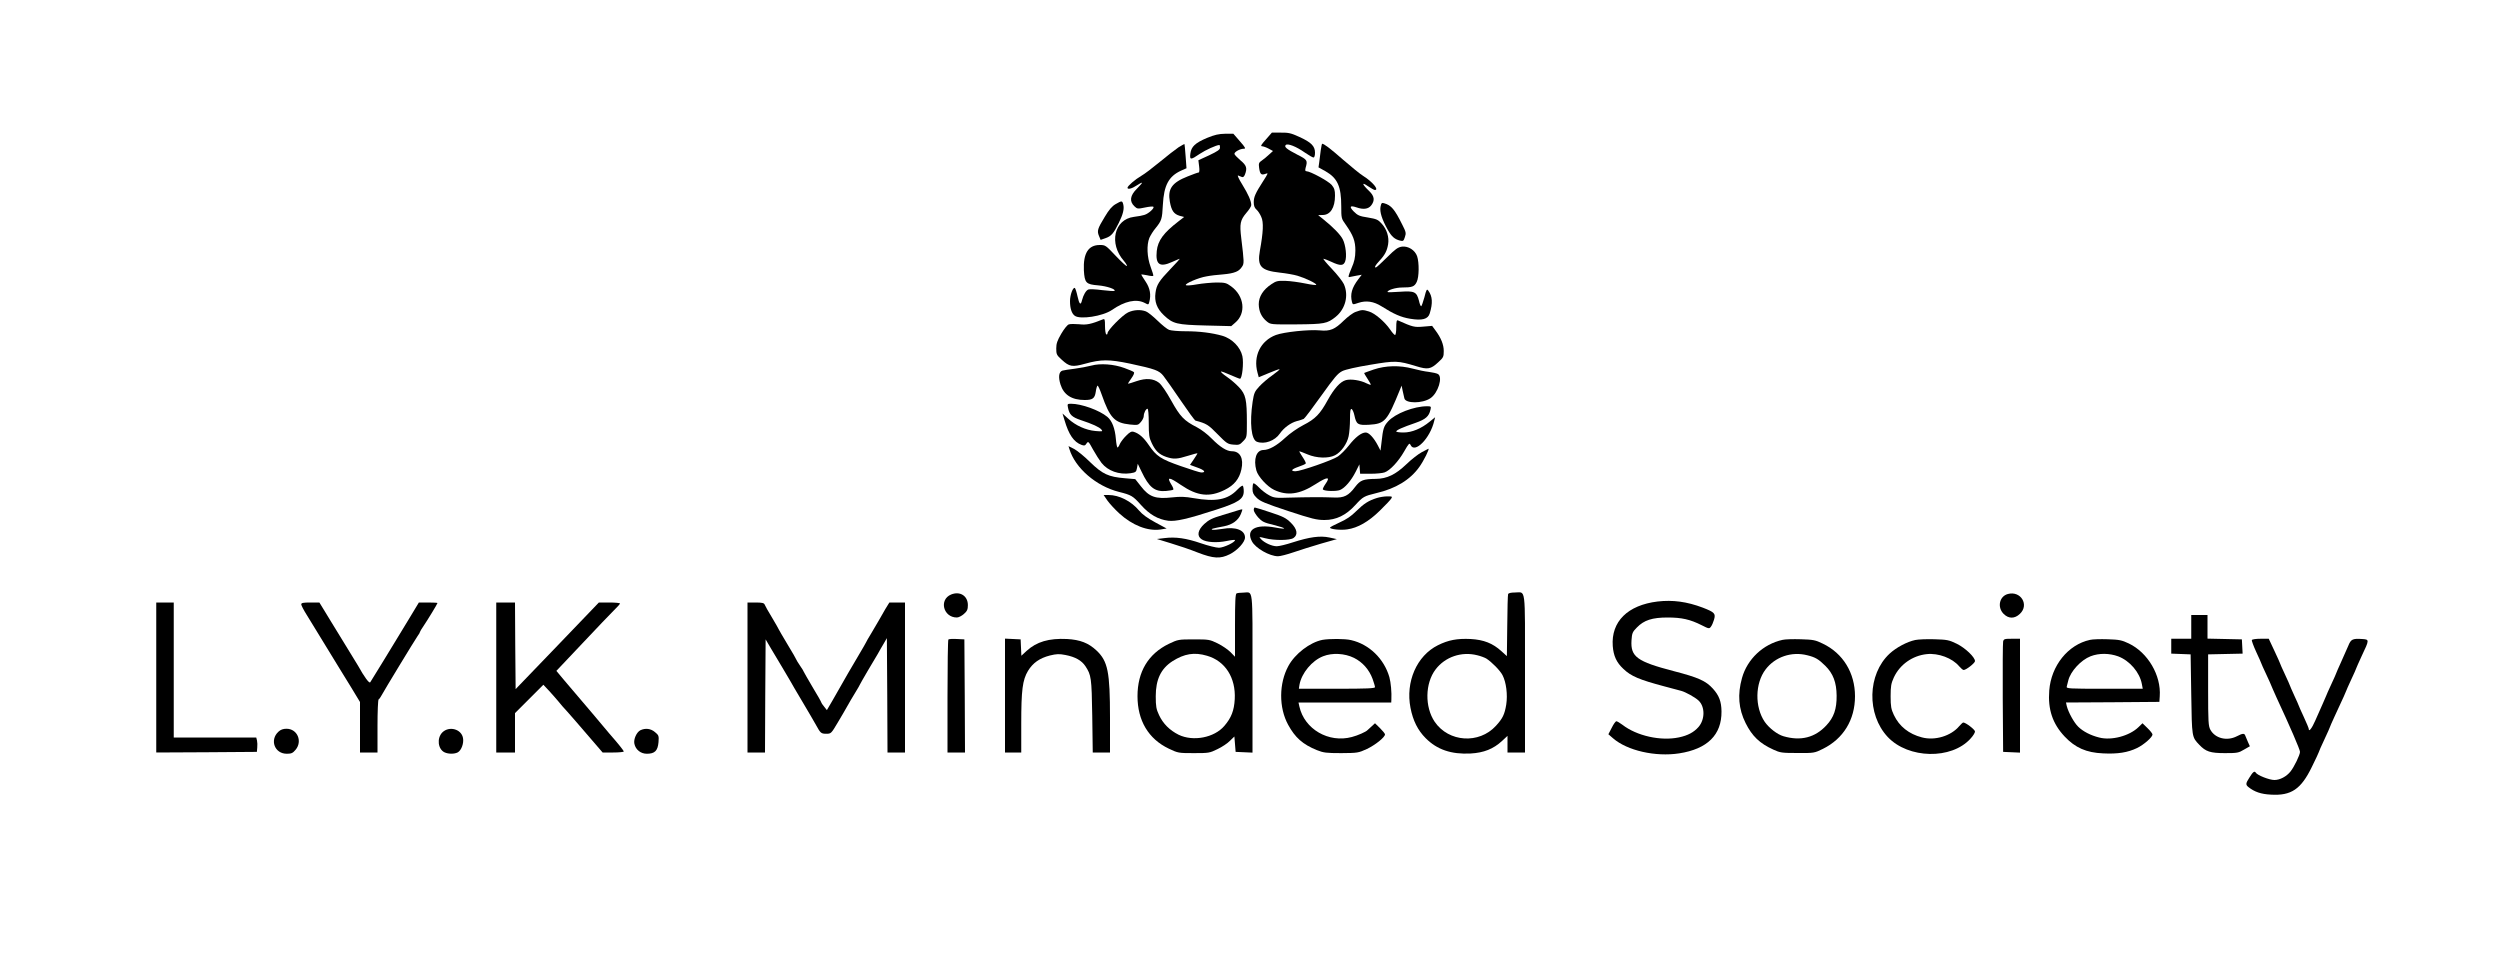<?xml version="1.0" standalone="no"?>
<!DOCTYPE svg PUBLIC "-//W3C//DTD SVG 20010904//EN"
 "http://www.w3.org/TR/2001/REC-SVG-20010904/DTD/svg10.dtd">
<svg version="1.0" xmlns="http://www.w3.org/2000/svg"
 width="2000pt" height="780pt" viewBox="0 0 2000 780"
 preserveAspectRatio="xMidYMid meet">
<g transform="translate(0,780) scale(0.1,-0.1)"
fill="#000000" stroke="none">
<path d="M10127 6684 c-38 -42 -45 -54 -30 -54 10 -1 34 -9 52 -19 l35 -19
-31 -28 c-16 -16 -43 -37 -58 -48 -24 -16 -27 -23 -22 -59 7 -51 17 -60 50
-48 25 10 24 7 -17 -57 -63 -98 -76 -127 -76 -170 0 -27 6 -45 21 -58 12 -10
30 -37 39 -59 20 -43 16 -122 -11 -271 -22 -125 7 -158 159 -175 48 -5 112
-16 142 -25 61 -18 150 -60 150 -72 0 -5 -39 0 -87 10 -49 10 -120 20 -159 21
-62 2 -75 -1 -112 -26 -67 -44 -102 -100 -102 -161 1 -58 22 -103 65 -138 30
-24 31 -24 237 -23 225 2 245 6 313 60 79 64 106 172 66 262 -11 23 -54 78
-96 122 -43 45 -73 81 -67 81 5 0 34 -11 64 -25 70 -33 96 -32 109 3 15 38 5
131 -19 178 -20 38 -75 95 -157 161 l-40 32 36 1 c62 0 99 59 99 155 0 44 -5
59 -27 86 -26 30 -171 109 -201 109 -11 0 -12 7 -7 28 17 59 14 64 -65 104
-87 45 -109 63 -94 78 15 15 84 -12 152 -60 32 -22 63 -40 70 -40 7 0 12 15
12 39 0 52 -31 83 -126 126 -65 30 -87 35 -148 34 l-71 0 -48 -55z"/>
<path d="M9657 6697 c-95 -40 -127 -70 -134 -125 -7 -53 2 -53 75 -3 46 31
134 71 157 71 3 0 5 -9 5 -21 0 -16 -19 -29 -86 -61 l-87 -40 6 -49 c4 -31 2
-49 -4 -49 -6 0 -45 -14 -87 -31 -127 -50 -162 -100 -143 -204 13 -71 32 -97
77 -111 l37 -10 -44 -34 c-120 -92 -166 -154 -175 -238 -11 -108 23 -133 122
-88 31 14 59 26 62 26 2 0 -31 -38 -76 -84 -89 -93 -110 -125 -118 -188 -10
-71 11 -127 67 -180 73 -69 102 -76 337 -82 l202 -5 31 27 c90 75 74 215 -33
292 -37 27 -48 30 -117 30 -42 -1 -112 -7 -156 -15 -44 -8 -83 -11 -88 -6 -11
11 101 60 165 70 29 6 89 13 133 16 89 8 127 23 151 61 18 26 17 38 -6 229
-14 115 -8 144 40 201 22 25 40 53 40 63 0 33 -23 85 -72 165 -27 43 -42 76
-33 72 8 -3 22 -9 30 -12 10 -4 18 3 25 21 19 50 12 72 -35 111 -24 21 -47 44
-49 51 -6 15 42 43 74 43 18 0 14 9 -31 60 l-52 60 -66 0 c-51 -1 -83 -8 -144
-33z"/>
<path d="M9429 6622 c-24 -16 -91 -68 -149 -116 -58 -48 -125 -99 -150 -113
-47 -27 -110 -81 -110 -95 0 -16 36 -7 73 18 21 14 40 24 43 22 2 -2 -17 -24
-41 -48 -55 -54 -61 -101 -20 -140 23 -22 27 -22 85 -10 33 7 63 10 67 6 11
-10 -38 -55 -71 -65 -17 -5 -55 -13 -85 -16 -158 -20 -202 -213 -80 -352 16
-19 27 -38 24 -41 -4 -4 -43 33 -89 81 -80 85 -83 87 -128 87 -92 0 -133 -67
-127 -203 6 -101 17 -112 115 -120 69 -6 143 -31 130 -44 -3 -3 -47 0 -99 6
-51 7 -101 9 -110 5 -19 -7 -40 -43 -51 -86 -10 -44 -22 -33 -36 32 -7 33 -17
63 -21 66 -15 9 -39 -55 -39 -105 0 -57 13 -99 38 -117 42 -32 224 -4 297 46
104 72 195 91 262 57 30 -16 31 -16 37 6 16 59 6 112 -29 164 -19 29 -35 54
-35 56 0 3 21 0 46 -5 25 -6 48 -8 50 -5 3 2 -7 35 -21 72 -29 79 -33 175 -10
232 9 20 30 55 49 77 49 61 53 72 59 188 8 156 47 228 146 273 l43 19 -7 95
c-4 53 -8 97 -9 98 -2 2 -22 -10 -47 -25z"/>
<path d="M10566 6598 c-4 -29 -9 -72 -12 -95 l-6 -42 56 -31 c96 -55 126 -121
126 -280 0 -96 1 -99 35 -146 61 -87 78 -132 78 -209 -1 -56 -7 -86 -32 -143
-26 -62 -28 -72 -13 -68 9 2 35 7 56 11 l40 7 -26 -34 c-54 -70 -68 -123 -52
-185 6 -21 7 -21 51 -6 62 21 123 12 186 -28 96 -61 155 -87 228 -99 96 -16
143 -4 157 43 25 82 22 136 -11 181 -12 17 -16 12 -32 -53 -11 -39 -22 -71
-26 -71 -4 0 -12 19 -17 43 -19 73 -35 81 -152 73 -55 -4 -100 -5 -100 -2 0
16 66 36 117 36 81 0 99 7 117 45 19 39 20 154 3 205 -17 49 -71 83 -121 77
-33 -5 -53 -19 -120 -86 -45 -45 -85 -81 -89 -81 -14 0 -6 16 28 53 44 47 61
80 70 133 9 57 -10 118 -50 163 -31 35 -42 39 -112 51 -67 10 -82 17 -113 48
-38 39 -31 51 22 33 54 -19 94 -14 117 15 31 40 27 74 -15 115 -58 55 -64 77
-11 40 25 -17 50 -31 56 -31 36 0 -19 66 -94 113 -22 13 -94 72 -160 129 -105
92 -153 128 -168 128 -2 0 -7 -24 -11 -52z"/>
<path d="M8925 6167 c-28 -16 -53 -44 -87 -102 -58 -95 -63 -112 -46 -153 l13
-31 40 14 c45 16 63 36 105 121 35 71 45 113 36 149 -8 30 -11 31 -61 2z"/>
<path d="M11044 6145 c-7 -41 11 -99 58 -183 31 -55 55 -76 99 -87 24 -6 28
-3 38 28 11 32 9 41 -20 98 -62 125 -89 157 -146 173 -19 6 -23 2 -29 -29z"/>
<path d="M9025 5301 c-44 -20 -165 -143 -165 -167 0 -8 -4 -12 -10 -9 -5 3
-10 33 -10 67 0 53 -2 59 -17 53 -94 -38 -131 -46 -189 -39 -34 3 -71 3 -83
-1 -12 -3 -38 -36 -61 -75 -32 -55 -40 -78 -40 -118 0 -46 3 -53 44 -90 61
-56 84 -60 186 -32 129 36 192 36 360 1 201 -43 234 -55 268 -99 16 -20 78
-108 137 -195 59 -87 112 -160 119 -162 87 -23 102 -32 176 -108 73 -74 81
-80 127 -84 44 -4 51 -2 78 27 30 31 30 32 30 148 0 187 -9 226 -62 283 -24
26 -69 65 -99 85 -31 21 -51 40 -46 42 5 1 39 -11 76 -28 37 -16 71 -30 76
-30 17 0 31 126 19 181 -16 72 -82 140 -161 163 -82 23 -181 36 -295 36 -56 0
-114 5 -130 11 -15 5 -57 39 -93 74 -36 35 -78 69 -93 74 -42 16 -97 13 -142
-8z"/>
<path d="M10846 5305 c-22 -7 -64 -39 -95 -69 -73 -72 -110 -87 -193 -79 -87
8 -287 -13 -351 -37 -123 -46 -183 -170 -147 -301 l10 -37 82 34 c44 19 83 33
85 30 2 -2 -24 -24 -59 -49 -35 -24 -82 -65 -104 -89 -37 -40 -42 -52 -53
-122 -25 -169 -11 -303 34 -320 61 -23 144 7 185 67 31 45 86 85 134 98 23 6
48 14 56 18 8 5 71 88 140 185 105 147 132 179 168 197 25 13 115 33 225 51
201 34 220 33 368 -12 91 -28 115 -24 175 32 41 37 44 44 44 90 0 51 -22 106
-68 167 l-25 34 -71 -6 c-71 -6 -82 -4 -203 50 -10 4 -13 -11 -13 -56 0 -34
-4 -61 -10 -61 -5 0 -23 20 -39 44 -43 62 -122 130 -169 144 -49 15 -57 15
-106 -3z"/>
<path d="M8730 4875 c-30 -8 -90 -19 -134 -25 -43 -5 -87 -12 -97 -15 -28 -9
-34 -51 -15 -111 26 -83 90 -124 194 -124 63 0 80 13 88 65 3 25 10 47 14 50
4 2 19 -30 34 -73 65 -185 102 -225 225 -238 62 -6 66 -6 88 20 13 15 23 36
23 47 0 25 17 59 30 59 6 0 10 -47 10 -112 0 -98 3 -120 24 -163 29 -61 58
-90 115 -110 59 -20 87 -19 176 9 41 13 75 22 75 19 0 -2 -14 -24 -30 -48
l-30 -44 60 -22 c57 -20 71 -39 30 -39 -10 0 -83 23 -163 51 -161 56 -196 79
-257 169 -41 60 -77 92 -119 105 -19 6 -31 0 -61 -30 -22 -21 -44 -51 -51 -66
-6 -16 -15 -29 -19 -29 -4 0 -10 31 -13 68 -7 84 -30 145 -68 177 -64 53 -207
105 -291 105 -29 0 -30 -2 -24 -32 11 -55 31 -75 103 -99 94 -31 148 -56 164
-75 13 -16 9 -17 -48 -12 -77 7 -158 44 -217 98 l-46 42 16 -53 c34 -116 74
-175 136 -198 22 -8 29 -7 40 11 14 20 16 18 52 -48 21 -38 52 -86 68 -107 52
-65 140 -96 232 -83 42 7 46 10 52 42 l6 34 30 -62 c60 -127 105 -163 195
-156 29 3 56 7 59 11 4 3 -3 21 -15 40 -39 64 -20 63 77 -3 131 -89 227 -100
350 -39 75 37 116 87 133 163 20 89 -10 146 -76 146 -41 0 -95 34 -160 100
-35 36 -85 74 -120 92 -102 52 -134 85 -205 213 -40 72 -78 127 -98 143 -45
34 -103 39 -179 13 -34 -12 -65 -21 -68 -21 -3 0 8 19 25 42 18 25 27 45 21
51 -5 5 -39 20 -76 33 -85 31 -192 39 -265 19z"/>
<path d="M10990 4844 c-41 -14 -76 -27 -77 -28 -1 -1 11 -22 27 -46 16 -24 28
-46 26 -48 -2 -2 -17 3 -33 11 -48 25 -126 37 -166 26 -45 -12 -94 -67 -146
-161 -60 -110 -99 -150 -193 -198 -48 -25 -110 -68 -147 -103 -68 -63 -128
-96 -173 -97 -57 0 -82 -73 -57 -164 13 -48 87 -129 142 -155 106 -50 205 -36
332 46 95 61 122 62 78 0 -14 -20 -23 -40 -20 -43 14 -14 108 -16 137 -4 39
16 89 74 126 147 l29 58 3 -37 3 -38 84 0 c46 0 96 5 112 11 44 16 110 87 156
167 37 65 43 71 51 53 33 -74 158 53 190 193 l7 28 -43 -35 c-68 -56 -143 -87
-210 -87 -32 0 -58 4 -58 8 0 11 49 33 154 69 82 29 108 52 120 106 6 25 4 27
-27 27 -105 0 -255 -58 -312 -121 -35 -39 -41 -57 -53 -169 l-8 -65 -21 41
c-33 63 -72 104 -97 104 -35 0 -84 -38 -136 -105 -26 -33 -65 -72 -87 -87 -42
-29 -298 -118 -338 -118 -44 0 -34 16 21 35 30 10 57 22 60 27 3 4 -9 28 -26
53 -17 25 -28 45 -25 45 3 0 32 -11 65 -25 73 -31 167 -34 220 -7 48 24 96 91
109 152 6 28 11 89 11 136 0 64 3 85 13 82 6 -3 17 -25 22 -50 16 -74 27 -81
118 -76 127 8 144 28 248 284 l12 29 8 -40 c5 -22 11 -50 14 -62 10 -42 144
-42 208 1 62 41 102 172 60 194 -10 6 -43 13 -73 17 -30 3 -88 15 -128 26
-105 28 -217 25 -312 -7z"/>
<path d="M8555 4208 c46 -152 214 -297 396 -343 100 -25 112 -32 177 -105 69
-77 136 -115 218 -126 60 -7 154 14 382 88 180 58 222 86 222 148 0 22 -4 41
-8 44 -5 3 -24 -11 -43 -31 -77 -81 -172 -99 -351 -68 -67 12 -105 13 -170 6
-133 -15 -185 3 -251 89 l-45 57 -82 7 c-133 11 -180 33 -279 129 -47 47 -106
94 -129 106 l-44 22 7 -23z"/>
<path d="M11375 4183 c-27 -14 -84 -58 -125 -98 -85 -81 -154 -115 -243 -116
-101 -1 -124 -10 -165 -63 -54 -72 -89 -90 -173 -86 -94 4 -211 3 -354 -1
-109 -4 -124 -2 -162 19 -23 12 -60 40 -81 62 -21 22 -41 37 -45 33 -4 -3 -7
-23 -7 -44 0 -30 7 -46 33 -71 27 -28 68 -45 252 -106 191 -63 229 -72 291
-72 94 0 172 38 246 119 62 68 70 72 168 96 156 36 272 107 345 210 35 49 84
147 72 145 -1 -1 -24 -12 -52 -27z"/>
<path d="M8859 3796 c17 -24 59 -70 95 -103 105 -96 228 -144 330 -129 l49 8
-91 49 c-61 33 -104 64 -129 94 -63 76 -160 125 -245 125 l-39 0 30 -44z"/>
<path d="M11015 3816 c-67 -21 -104 -45 -165 -105 -42 -42 -80 -67 -134 -91
-42 -19 -76 -37 -76 -41 0 -13 87 -22 138 -14 84 12 170 61 260 149 46 45 88
89 93 99 9 15 5 17 -33 16 -24 0 -61 -6 -83 -13z"/>
<path d="M10030 3720 c0 -11 16 -37 35 -59 31 -34 46 -42 126 -61 104 -26 111
-39 10 -20 -157 29 -235 -16 -186 -110 28 -55 142 -120 209 -120 18 0 72 14
122 31 49 17 148 48 219 69 l130 37 -60 13 c-74 16 -159 4 -293 -39 -52 -17
-109 -31 -128 -31 -39 0 -100 28 -127 58 -17 19 -17 19 35 6 73 -19 197 -18
226 2 38 26 30 72 -22 123 -38 37 -61 49 -162 82 -65 22 -121 39 -126 39 -4 0
-8 -9 -8 -20z"/>
<path d="M9910 3719 c-14 -4 -71 -22 -128 -39 -85 -25 -112 -39 -148 -72 -53
-49 -61 -97 -20 -123 36 -24 121 -29 199 -13 37 8 67 11 67 7 0 -18 -90 -60
-128 -61 -22 0 -87 16 -145 36 -116 40 -203 53 -293 41 l-59 -7 111 -34 c61
-18 158 -51 215 -74 127 -49 181 -52 257 -14 62 31 122 97 122 134 0 59 -75
88 -179 69 -38 -6 -74 -9 -82 -7 -15 6 -2 10 94 28 66 13 113 47 134 98 8 19
13 35 11 37 -2 1 -14 -1 -28 -6z"/>
<path d="M7609 3044 c-99 -41 -63 -184 46 -184 14 0 39 13 56 28 26 23 32 36
32 71 0 74 -63 114 -134 85z"/>
<path d="M9893 3053 c-10 -3 -13 -64 -13 -256 l0 -251 -36 37 c-20 20 -66 52
-103 70 -64 31 -70 32 -191 32 -123 0 -126 -1 -200 -36 -164 -80 -250 -223
-250 -418 0 -195 87 -342 250 -420 74 -35 77 -36 200 -36 120 0 127 1 190 32
36 17 81 47 100 67 l35 34 5 -61 5 -62 68 -3 67 -3 0 634 c0 709 7 648 -73
646 -23 0 -48 -3 -54 -6z m-237 -499 c146 -42 231 -176 222 -347 -5 -92 -28
-150 -83 -214 -81 -95 -250 -127 -366 -71 -72 36 -125 89 -157 158 -22 47 -26
69 -26 150 0 134 41 220 133 280 96 61 176 74 277 44z"/>
<path d="M12065 3048 c-3 -7 -6 -122 -7 -255 l-3 -242 -43 39 c-70 64 -142 92
-247 98 -108 5 -178 -8 -262 -50 -169 -84 -260 -293 -219 -501 20 -103 59
-180 121 -242 91 -92 205 -131 360 -123 105 6 182 36 252 101 l43 40 0 -67 0
-66 70 0 70 0 0 634 c0 713 8 646 -81 646 -31 0 -51 -5 -54 -12z m-247 -490
c26 -6 58 -18 72 -26 43 -27 111 -96 130 -133 30 -57 42 -157 30 -235 -13 -80
-29 -112 -83 -171 -135 -147 -377 -131 -489 32 -81 119 -78 309 7 420 76 100
207 145 333 113z"/>
<path d="M16063 3048 c-68 -18 -87 -106 -34 -159 40 -40 88 -40 130 0 77 72 7
187 -96 159z"/>
<path d="M13261 2988 c-240 -29 -373 -161 -359 -356 6 -79 30 -132 85 -183 61
-59 129 -87 328 -140 61 -16 121 -32 135 -36 34 -9 110 -51 137 -76 54 -49 54
-152 1 -213 -37 -42 -85 -68 -156 -83 -147 -31 -338 12 -453 101 -20 15 -42
28 -48 28 -6 0 -23 -23 -37 -52 l-27 -52 37 -32 c114 -99 339 -150 529 -121
226 35 341 148 339 336 -1 78 -19 127 -69 182 -56 62 -116 89 -313 140 -295
77 -346 115 -338 246 4 57 7 67 43 103 57 59 123 80 246 80 112 0 180 -15 273
-62 57 -29 60 -29 73 -12 8 10 19 35 25 56 15 50 5 60 -90 97 -127 48 -240 63
-361 49z"/>
<path d="M1250 2380 l0 -600 403 2 402 3 3 34 c2 19 1 44 -2 57 l-6 24 -330 0
-330 0 0 540 0 540 -70 0 -70 0 0 -600z"/>
<path d="M2410 2965 c0 -8 19 -45 43 -83 23 -37 47 -77 54 -88 29 -48 190
-310 208 -340 11 -18 53 -86 93 -151 l72 -119 0 -202 0 -202 70 0 70 0 0 209
c0 120 4 212 9 216 6 3 16 18 24 33 20 38 265 441 288 474 11 14 19 29 19 33
0 3 13 25 29 48 33 49 111 177 111 183 0 2 -34 4 -75 4 l-74 0 -73 -121 c-40
-66 -82 -135 -93 -153 -11 -18 -64 -104 -117 -192 -54 -87 -101 -165 -106
-172 -8 -12 -47 41 -98 133 -6 11 -53 88 -104 170 -51 83 -102 166 -114 186
-11 19 -37 61 -56 92 l-35 57 -72 0 c-58 0 -73 -3 -73 -15z"/>
<path d="M3970 2380 l0 -600 75 0 75 0 0 158 0 157 114 114 113 113 45 -48
c25 -27 58 -65 74 -84 15 -19 48 -58 74 -85 25 -28 56 -64 70 -80 14 -17 67
-78 118 -137 l93 -108 85 0 c46 0 84 4 84 8 0 7 -42 60 -114 142 -12 14 -69
81 -126 150 -58 69 -119 141 -136 160 -17 19 -61 71 -97 114 l-66 79 209 221
c114 122 229 241 254 266 25 24 46 48 46 52 0 4 -38 8 -84 8 l-85 0 -333 -347
-333 -346 -3 346 -2 347 -75 0 -75 0 0 -600z"/>
<path d="M5980 2380 l0 -600 70 0 70 0 2 453 3 452 44 -75 c24 -41 64 -108 89
-149 24 -41 52 -88 62 -105 9 -17 54 -94 100 -171 46 -77 94 -160 108 -185 36
-66 41 -70 83 -70 37 0 39 2 90 88 29 48 63 107 77 132 14 25 42 74 64 109 21
34 38 64 38 66 0 2 28 50 61 107 34 56 71 119 82 138 10 19 31 55 46 80 l26
45 3 -457 2 -458 70 0 70 0 0 600 0 600 -63 0 -62 0 -32 -52 c-17 -29 -40 -69
-51 -89 -11 -20 -39 -67 -61 -104 -23 -37 -41 -69 -41 -71 0 -2 -28 -50 -61
-106 -34 -57 -72 -121 -84 -143 -44 -78 -81 -142 -125 -219 l-45 -77 -22 28
c-13 15 -23 31 -23 34 0 4 -31 59 -70 123 -38 65 -70 120 -70 122 0 3 -13 25
-30 49 -16 24 -30 46 -30 49 0 3 -31 57 -70 121 -38 64 -70 118 -70 120 0 2
-24 44 -53 93 -30 49 -57 97 -60 106 -5 12 -20 16 -72 16 l-65 0 0 -600z"/>
<path d="M17530 2785 l0 -95 -80 0 -80 0 0 -60 0 -59 78 -3 77 -3 5 -320 c5
-346 5 -341 64 -403 52 -55 88 -67 206 -67 97 0 109 2 152 28 l47 27 -15 33
c-8 17 -17 40 -21 50 -7 22 -20 22 -68 -3 -80 -41 -174 -17 -212 52 -16 30
-18 63 -18 318 l0 285 138 3 138 3 -3 57 -3 57 -137 3 -138 3 0 94 0 95 -65 0
-65 0 0 -95z"/>
<path d="M7587 2684 c-4 -4 -7 -209 -7 -456 l0 -448 70 0 70 0 -2 453 -3 452
-60 3 c-34 2 -64 0 -68 -4z"/>
<path d="M8040 2235 l0 -455 65 0 65 0 0 231 c0 268 10 349 54 422 39 64 93
102 175 123 54 13 74 14 125 4 78 -15 129 -44 159 -89 47 -72 50 -91 55 -398
l4 -293 69 0 69 0 0 279 c0 367 -17 451 -108 537 -64 60 -130 86 -236 92 -145
7 -243 -22 -323 -95 l-42 -39 -3 65 -3 66 -62 3 -63 3 0 -456z"/>
<path d="M10579 2681 c-100 -20 -219 -111 -272 -209 -76 -139 -77 -333 -2
-470 56 -103 117 -157 230 -203 53 -21 75 -24 195 -24 131 1 137 2 205 33 67
32 145 94 145 117 0 6 -18 28 -40 50 l-40 39 -27 -25 c-15 -13 -30 -27 -33
-30 -11 -13 -78 -43 -125 -55 -186 -50 -380 63 -420 244 l-7 32 371 0 371 0 1
23 c3 58 -4 136 -16 180 -43 148 -162 263 -306 296 -49 12 -175 12 -230 2z
m253 -144 c68 -34 121 -93 149 -169 10 -29 19 -58 19 -65 0 -10 -66 -13 -305
-13 l-304 0 5 33 c17 92 99 192 189 227 73 29 172 24 247 -13z"/>
<path d="M14260 2681 c-155 -34 -282 -154 -324 -305 -37 -131 -28 -247 29
-361 52 -104 112 -162 222 -212 54 -25 68 -27 193 -27 133 -1 136 0 203 33
164 81 257 233 257 421 0 187 -96 344 -258 421 -59 29 -76 32 -176 35 -61 2
-127 0 -146 -5z m198 -123 c65 -16 90 -31 144 -84 63 -62 90 -133 91 -239 1
-107 -22 -174 -82 -238 -91 -98 -205 -127 -343 -87 -49 14 -115 65 -150 115
-81 119 -78 309 7 420 76 100 207 145 333 113z"/>
<path d="M15322 2680 c-66 -14 -152 -60 -205 -109 -178 -165 -185 -486 -15
-667 165 -175 510 -182 662 -13 20 21 36 47 36 57 0 15 -74 72 -94 72 -4 0
-18 -13 -32 -29 -66 -79 -195 -118 -299 -90 -104 27 -181 88 -224 179 -22 47
-26 68 -26 150 0 81 4 103 26 151 48 103 149 174 263 186 93 10 205 -32 259
-97 14 -16 30 -30 36 -30 20 0 90 55 91 71 0 31 -77 105 -146 139 -62 30 -76
33 -178 36 -61 2 -130 -1 -154 -6z"/>
<path d="M16025 2668 c-3 -13 -4 -216 -3 -453 l3 -430 68 -3 67 -3 0 456 0
455 -65 0 c-59 0 -65 -2 -70 -22z"/>
<path d="M16720 2681 c-176 -38 -311 -207 -326 -405 -12 -152 27 -266 123
-368 85 -90 173 -129 307 -135 118 -6 198 7 273 43 55 27 123 87 123 108 0 7
-18 30 -40 51 l-40 39 -32 -31 c-73 -71 -217 -109 -315 -83 -68 17 -128 48
-167 86 -34 33 -79 115 -92 166 l-6 28 373 2 374 3 3 45 c12 167 -95 349 -247
422 -57 27 -76 31 -170 34 -58 2 -122 0 -141 -5z m226 -132 c92 -35 172 -128
189 -222 l7 -37 -307 0 c-287 0 -306 1 -301 18 3 9 8 31 12 47 17 73 101 165
179 195 67 26 150 25 221 -1z"/>
<path d="M18015 2680 c-3 -5 13 -48 35 -96 22 -47 40 -88 40 -90 0 -3 18 -42
40 -89 22 -47 40 -87 40 -89 0 -2 20 -46 43 -98 108 -232 187 -415 187 -433 0
-24 -47 -121 -76 -157 -32 -40 -84 -68 -129 -68 -40 0 -137 38 -149 59 -10 16
-23 6 -51 -40 -30 -46 -31 -57 -7 -76 48 -38 100 -56 178 -60 164 -10 242 43
329 222 30 61 55 114 55 117 0 4 20 49 45 102 25 53 45 99 45 101 0 2 16 39
36 82 73 157 94 204 94 207 0 2 18 43 40 90 22 47 40 87 40 90 0 2 20 47 44
99 62 131 62 131 2 135 -76 5 -89 -2 -110 -55 -11 -26 -37 -85 -58 -131 -21
-46 -38 -85 -38 -87 0 -2 -18 -43 -40 -90 -22 -47 -40 -88 -40 -90 0 -2 -13
-32 -29 -67 -16 -35 -42 -94 -59 -133 -27 -62 -52 -94 -52 -66 0 5 -18 49 -40
96 -22 47 -40 88 -40 90 0 2 -16 38 -35 79 -19 42 -35 78 -35 80 0 2 -18 43
-40 90 -22 47 -40 87 -40 90 0 2 -20 47 -45 100 l-45 96 -64 0 c-36 0 -67 -4
-71 -10z"/>
<path d="M2227 1946 c-71 -66 -30 -176 67 -176 37 0 48 5 70 31 58 68 15 169
-72 169 -27 0 -47 -7 -65 -24z"/>
<path d="M3539 1941 c-46 -46 -36 -135 18 -160 31 -14 78 -14 105 0 29 16 50
73 42 115 -13 72 -111 98 -165 45z"/>
<path d="M5123 1958 c-30 -15 -56 -72 -48 -108 10 -48 51 -80 100 -80 63 0 87
24 93 92 4 51 2 56 -28 81 -34 29 -77 34 -117 15z"/>
</g>
</svg>
